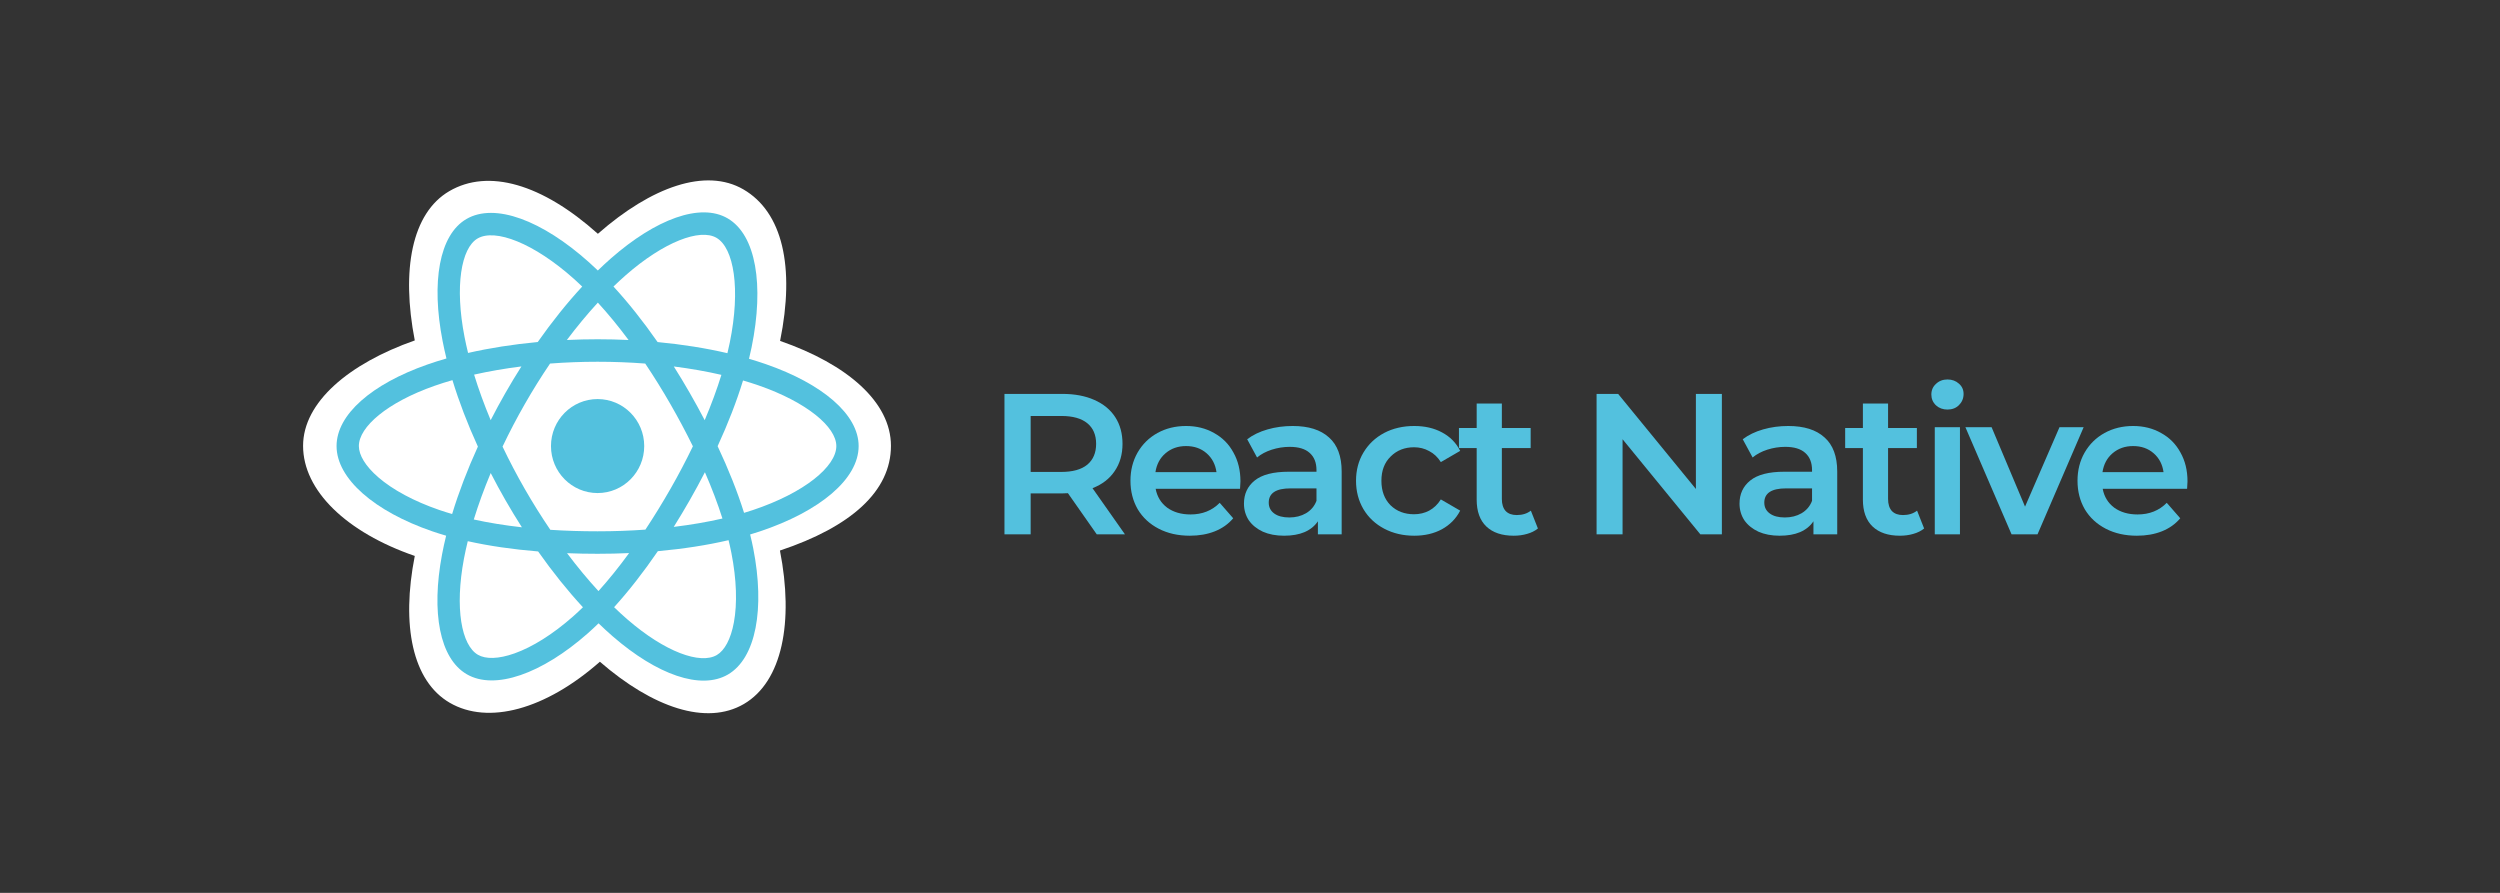 <svg width="224" height="80" viewBox="0 0 224 80" fill="none" xmlns="http://www.w3.org/2000/svg">
<rect x="0" y="0" width="224" height="80" fill="#333333" stroke="none"/>
<path d="M27.156 39.948C27.156 43.958 31.04 47.701 37.164 49.812C35.941 56.017 36.945 61.02 40.298 62.969C43.743 64.972 48.877 63.585 53.75 59.291C58.5 63.412 63.3 65.034 66.65 63.079C70.092 61.07 71.139 55.728 69.883 49.329C76.261 47.203 79.829 44.011 79.829 39.948C79.829 36.031 75.937 32.642 69.896 30.546C71.249 23.881 70.103 19.001 66.611 16.971C63.245 15.014 58.389 16.72 53.57 20.948C48.556 16.46 43.747 15.09 40.26 17.125C36.897 19.088 35.937 24.181 37.164 30.502C31.247 32.581 27.156 36.047 27.156 39.948Z" fill="white"/>
<path d="M68.617 32.627C68.119 32.455 67.617 32.296 67.111 32.149C67.195 31.805 67.272 31.46 67.344 31.114C68.483 25.536 67.738 21.042 65.193 19.563C62.753 18.144 58.762 19.623 54.731 23.159C54.334 23.509 53.946 23.868 53.566 24.237C53.312 23.991 53.054 23.751 52.791 23.515C48.567 19.734 44.333 18.141 41.79 19.625C39.352 21.047 38.63 25.272 39.657 30.558C39.759 31.082 39.874 31.602 40.002 32.12C39.403 32.291 38.825 32.474 38.271 32.669C33.319 34.409 30.156 37.137 30.156 39.967C30.156 42.889 33.551 45.821 38.709 47.598C39.128 47.742 39.549 47.874 39.974 47.997C39.836 48.554 39.714 49.116 39.607 49.68C38.628 54.875 39.392 58.999 41.824 60.413C44.335 61.873 48.55 60.372 52.655 56.756C52.979 56.47 53.305 56.166 53.631 55.849C54.042 56.248 54.463 56.636 54.895 57.012C58.871 60.46 62.797 61.853 65.227 60.435C67.736 58.971 68.551 54.54 67.493 49.15C67.412 48.738 67.318 48.317 67.212 47.889C67.508 47.801 67.799 47.71 68.082 47.615C73.445 45.824 76.934 42.928 76.934 39.967C76.934 37.127 73.669 34.381 68.617 32.627Z" fill="#53C1DE"/>
<path d="M67.453 45.703C67.198 45.788 66.935 45.871 66.668 45.951C66.076 44.062 65.277 42.053 64.299 39.977C65.232 37.951 66 35.967 66.576 34.09C67.054 34.23 67.519 34.377 67.966 34.532C72.295 36.035 74.935 38.256 74.935 39.967C74.935 41.79 72.084 44.157 67.454 45.703H67.453ZM65.532 49.541C66 51.925 66.067 54.08 65.757 55.765C65.478 57.279 64.918 58.288 64.225 58.692C62.751 59.552 59.599 58.434 56.199 55.485C55.809 55.147 55.416 54.786 55.023 54.404C56.341 52.95 57.658 51.261 58.944 49.385C61.205 49.182 63.342 48.852 65.279 48.4C65.374 48.788 65.459 49.169 65.532 49.541ZM46.103 58.543C44.663 59.056 43.516 59.071 42.822 58.668C41.347 57.81 40.734 54.498 41.57 50.056C41.67 49.531 41.784 49.009 41.912 48.49C43.828 48.917 45.949 49.225 48.216 49.41C49.51 51.246 50.865 52.934 52.231 54.411C51.941 54.694 51.644 54.97 51.34 55.239C49.525 56.838 47.706 57.973 46.103 58.543H46.103ZM39.356 45.692C37.075 44.906 35.191 43.885 33.9 42.77C32.74 41.768 32.154 40.774 32.154 39.967C32.154 38.25 34.693 36.06 38.929 34.571C39.46 34.385 39.997 34.215 40.539 34.06C41.124 35.98 41.892 37.987 42.819 40.016C41.88 42.076 41.101 44.114 40.511 46.056C40.123 45.944 39.738 45.823 39.356 45.692ZM41.618 30.171C40.738 25.642 41.322 22.225 42.791 21.368C44.356 20.455 47.817 21.757 51.464 25.022C51.697 25.23 51.931 25.449 52.166 25.675C50.807 27.146 49.464 28.821 48.181 30.646C45.981 30.852 43.875 31.182 41.939 31.624C41.82 31.142 41.713 30.658 41.618 30.171V30.171ZM61.795 35.194C61.338 34.398 60.864 33.611 60.373 32.836C61.866 33.026 63.296 33.278 64.638 33.587C64.235 34.89 63.733 36.252 63.141 37.648C62.709 36.821 62.26 36.003 61.795 35.194ZM53.567 27.114C54.489 28.121 55.412 29.245 56.32 30.464C54.478 30.377 52.633 30.376 50.791 30.463C51.7 29.255 52.631 28.133 53.567 27.114ZM45.286 35.208C44.827 36.01 44.386 36.823 43.965 37.646C43.383 36.255 42.885 34.887 42.479 33.566C43.813 33.265 45.237 33.019 46.72 32.832C46.223 33.612 45.745 34.404 45.286 35.208ZM46.762 47.246C45.23 47.074 43.786 46.84 42.451 46.547C42.864 45.203 43.373 43.805 43.968 42.384C44.391 43.208 44.833 44.021 45.294 44.824C45.764 45.643 46.254 46.45 46.762 47.246ZM53.622 52.962C52.675 51.931 51.73 50.792 50.808 49.566C51.703 49.602 52.617 49.62 53.545 49.62C54.498 49.62 55.441 49.598 56.368 49.556C55.458 50.804 54.538 51.946 53.622 52.962ZM63.16 42.312C63.785 43.748 64.312 45.138 64.731 46.46C63.375 46.772 61.91 47.023 60.367 47.21C60.862 46.42 61.341 45.62 61.804 44.81C62.274 43.988 62.726 43.154 63.16 42.312ZM60.072 43.804C59.364 45.045 58.615 46.262 57.828 47.454C56.44 47.554 55.006 47.605 53.545 47.605C52.089 47.605 50.673 47.56 49.309 47.471C48.502 46.282 47.739 45.062 47.023 43.815C46.31 42.574 45.645 41.307 45.028 40.015C45.643 38.724 46.307 37.455 47.017 36.214V36.214C47.727 34.972 48.484 33.758 49.285 32.574C50.676 32.468 52.103 32.413 53.545 32.413C54.993 32.413 56.421 32.468 57.812 32.575C58.605 33.758 59.357 34.968 60.066 36.203C60.779 37.442 61.451 38.704 62.083 39.987C61.458 41.283 60.787 42.556 60.073 43.804H60.072ZM64.195 21.308C65.761 22.219 66.371 25.891 65.386 30.707C65.322 31.021 65.252 31.334 65.176 31.645C63.235 31.193 61.128 30.857 58.921 30.649C57.636 28.804 56.304 27.126 54.967 25.674C55.318 25.333 55.676 25.002 56.043 24.679C59.496 21.649 62.724 20.453 64.195 21.308Z" fill="white"/>
<path d="M53.545 35.756C55.852 35.756 57.722 37.642 57.722 39.967C57.722 42.293 55.852 44.178 53.545 44.178C51.238 44.178 49.368 42.293 49.368 39.967C49.368 37.642 51.238 35.756 53.545 35.756Z" fill="#53C1DE"/>
<path d="M98.267 47.874L95.686 44.19C95.577 44.202 95.415 44.208 95.198 44.208H92.347V47.874H90V35.294H95.198C96.293 35.294 97.244 35.474 98.05 35.833C98.868 36.193 99.494 36.708 99.927 37.379C100.361 38.05 100.577 38.846 100.577 39.769C100.577 40.715 100.343 41.53 99.873 42.213C99.416 42.896 98.754 43.405 97.888 43.741L100.794 47.874H98.267ZM98.213 39.769C98.213 38.966 97.948 38.349 97.418 37.918C96.889 37.486 96.113 37.271 95.09 37.271H92.347V42.285H95.09C96.113 42.285 96.889 42.069 97.418 41.638C97.948 41.195 98.213 40.572 98.213 39.769Z" fill="#53C1DE"/>
<path d="M111.144 43.13C111.144 43.285 111.132 43.507 111.108 43.795H103.545C103.678 44.502 104.021 45.065 104.574 45.484C105.14 45.891 105.838 46.095 106.668 46.095C107.727 46.095 108.599 45.748 109.285 45.053L110.495 46.437C110.061 46.952 109.514 47.341 108.852 47.605C108.19 47.868 107.444 48 106.614 48C105.555 48 104.622 47.79 103.816 47.371C103.01 46.952 102.384 46.371 101.939 45.628C101.506 44.873 101.289 44.022 101.289 43.076C101.289 42.141 101.5 41.303 101.921 40.56C102.354 39.805 102.95 39.218 103.708 38.798C104.466 38.379 105.32 38.169 106.271 38.169C107.21 38.169 108.046 38.379 108.78 38.798C109.526 39.206 110.104 39.787 110.513 40.542C110.934 41.285 111.144 42.147 111.144 43.13ZM106.271 39.967C105.549 39.967 104.935 40.182 104.43 40.614C103.937 41.033 103.636 41.596 103.527 42.303H108.997C108.9 41.608 108.605 41.045 108.112 40.614C107.619 40.182 107.005 39.967 106.271 39.967Z" fill="#53C1DE"/>
<path d="M115.827 38.169C117.247 38.169 118.33 38.511 119.076 39.194C119.834 39.865 120.213 40.883 120.213 42.249V47.874H118.083V46.706C117.806 47.125 117.409 47.449 116.892 47.676C116.387 47.892 115.773 48 115.051 48C114.329 48 113.697 47.88 113.156 47.641C112.614 47.389 112.193 47.047 111.892 46.616C111.603 46.173 111.459 45.676 111.459 45.124C111.459 44.262 111.778 43.573 112.416 43.058C113.065 42.531 114.082 42.267 115.466 42.267H117.957V42.123C117.957 41.452 117.752 40.937 117.343 40.578C116.946 40.218 116.35 40.038 115.556 40.038C115.015 40.038 114.479 40.122 113.95 40.29C113.432 40.458 112.993 40.691 112.632 40.991L111.748 39.356C112.253 38.972 112.861 38.679 113.571 38.475C114.281 38.271 115.033 38.169 115.827 38.169ZM115.52 46.365C116.086 46.365 116.585 46.239 117.018 45.987C117.463 45.724 117.776 45.352 117.957 44.873V43.759H115.628C114.329 43.759 113.679 44.184 113.679 45.035C113.679 45.442 113.841 45.766 114.166 46.005C114.491 46.245 114.943 46.365 115.52 46.365Z" fill="#53C1DE"/>
<path d="M126.717 48C125.718 48 124.821 47.79 124.027 47.371C123.233 46.952 122.613 46.371 122.168 45.628C121.723 44.873 121.5 44.022 121.5 43.076C121.5 42.129 121.723 41.285 122.168 40.542C122.613 39.799 123.227 39.218 124.009 38.798C124.803 38.379 125.706 38.169 126.717 38.169C127.667 38.169 128.497 38.361 129.207 38.745C129.929 39.128 130.471 39.679 130.832 40.398L129.099 41.404C128.822 40.961 128.473 40.632 128.052 40.416C127.643 40.188 127.192 40.075 126.698 40.075C125.856 40.075 125.158 40.35 124.605 40.901C124.051 41.44 123.774 42.165 123.774 43.076C123.774 43.986 124.045 44.717 124.587 45.268C125.14 45.807 125.844 46.077 126.698 46.077C127.192 46.077 127.643 45.969 128.052 45.754C128.473 45.526 128.822 45.19 129.099 44.747L130.832 45.754C130.459 46.472 129.911 47.029 129.189 47.425C128.479 47.808 127.655 48 126.717 48Z" fill="#53C1DE"/>
<path d="M137.797 47.353C137.532 47.569 137.208 47.73 136.823 47.838C136.449 47.946 136.052 48 135.631 48C134.572 48 133.754 47.724 133.176 47.173C132.599 46.622 132.31 45.819 132.31 44.765V40.146H130.722V38.349H132.31V36.157H134.566V38.349H137.147V40.146H134.566V44.711C134.566 45.178 134.681 45.538 134.909 45.789C135.138 46.029 135.469 46.149 135.902 46.149C136.407 46.149 136.829 46.017 137.165 45.754L137.797 47.353Z" fill="#53C1DE"/>
<path d="M154.28 35.294V47.874H152.349L145.382 39.356V47.874H143.053V35.294H144.985L151.952 43.813V35.294H154.28Z" fill="#53C1DE"/>
<path d="M160.229 38.169C161.649 38.169 162.732 38.511 163.478 39.194C164.236 39.865 164.615 40.883 164.615 42.249V47.874H162.485V46.706C162.208 47.125 161.811 47.449 161.294 47.676C160.788 47.892 160.175 48 159.453 48C158.731 48 158.099 47.88 157.558 47.641C157.016 47.389 156.595 47.047 156.294 46.616C156.005 46.173 155.861 45.676 155.861 45.124C155.861 44.262 156.18 43.573 156.818 43.058C157.467 42.531 158.484 42.267 159.868 42.267H162.359V42.123C162.359 41.452 162.154 40.937 161.745 40.578C161.348 40.218 160.752 40.038 159.958 40.038C159.417 40.038 158.881 40.122 158.352 40.29C157.834 40.458 157.395 40.691 157.034 40.991L156.15 39.356C156.655 38.972 157.263 38.679 157.973 38.475C158.683 38.271 159.435 38.169 160.229 38.169ZM159.922 46.365C160.488 46.365 160.987 46.239 161.42 45.987C161.865 45.724 162.178 45.352 162.359 44.873V43.759H160.03C158.731 43.759 158.081 44.184 158.081 45.035C158.081 45.442 158.243 45.766 158.568 46.005C158.893 46.245 159.345 46.365 159.922 46.365Z" fill="#53C1DE"/>
<path d="M172.402 47.353C172.137 47.569 171.813 47.73 171.427 47.838C171.054 47.946 170.657 48 170.236 48C169.177 48 168.359 47.724 167.781 47.173C167.204 46.622 166.915 45.819 166.915 44.765V40.146H165.327V38.349H166.915V36.157H169.171V38.349H171.752V40.146H169.171V44.711C169.171 45.178 169.286 45.538 169.514 45.789C169.743 46.029 170.074 46.149 170.507 46.149C171.012 46.149 171.434 46.017 171.77 45.754L172.402 47.353Z" fill="#53C1DE"/>
<path d="M173.356 38.277H175.612V47.874H173.356V38.277ZM174.493 36.696C174.084 36.696 173.741 36.57 173.464 36.318C173.187 36.055 173.049 35.731 173.049 35.348C173.049 34.965 173.187 34.647 173.464 34.395C173.741 34.132 174.084 34 174.493 34C174.902 34 175.245 34.126 175.522 34.377C175.798 34.617 175.937 34.923 175.937 35.294C175.937 35.689 175.798 36.025 175.522 36.3C175.257 36.564 174.914 36.696 174.493 36.696Z" fill="#53C1DE"/>
<path d="M186.696 38.277L182.562 47.874H180.234L176.1 38.277H178.447L181.443 45.394L184.53 38.277H186.696Z" fill="#53C1DE"/>
<path d="M196 43.13C196 43.285 195.988 43.507 195.964 43.795H188.401C188.533 44.502 188.876 45.065 189.43 45.484C189.995 45.891 190.693 46.095 191.524 46.095C192.583 46.095 193.455 45.748 194.141 45.053L195.35 46.437C194.917 46.952 194.369 47.341 193.708 47.605C193.046 47.868 192.3 48 191.469 48C190.411 48 189.478 47.79 188.672 47.371C187.866 46.952 187.24 46.371 186.795 45.628C186.361 44.873 186.145 44.022 186.145 43.076C186.145 42.141 186.355 41.303 186.777 40.56C187.21 39.805 187.805 39.218 188.563 38.798C189.322 38.379 190.176 38.169 191.127 38.169C192.065 38.169 192.901 38.379 193.635 38.798C194.382 39.206 194.959 39.787 195.368 40.542C195.789 41.285 196 42.147 196 43.13ZM191.127 39.967C190.405 39.967 189.791 40.182 189.285 40.614C188.792 41.033 188.491 41.596 188.383 42.303H193.852C193.756 41.608 193.461 41.045 192.968 40.614C192.474 40.182 191.861 39.967 191.127 39.967Z" fill="#53C1DE"/>
</svg>
